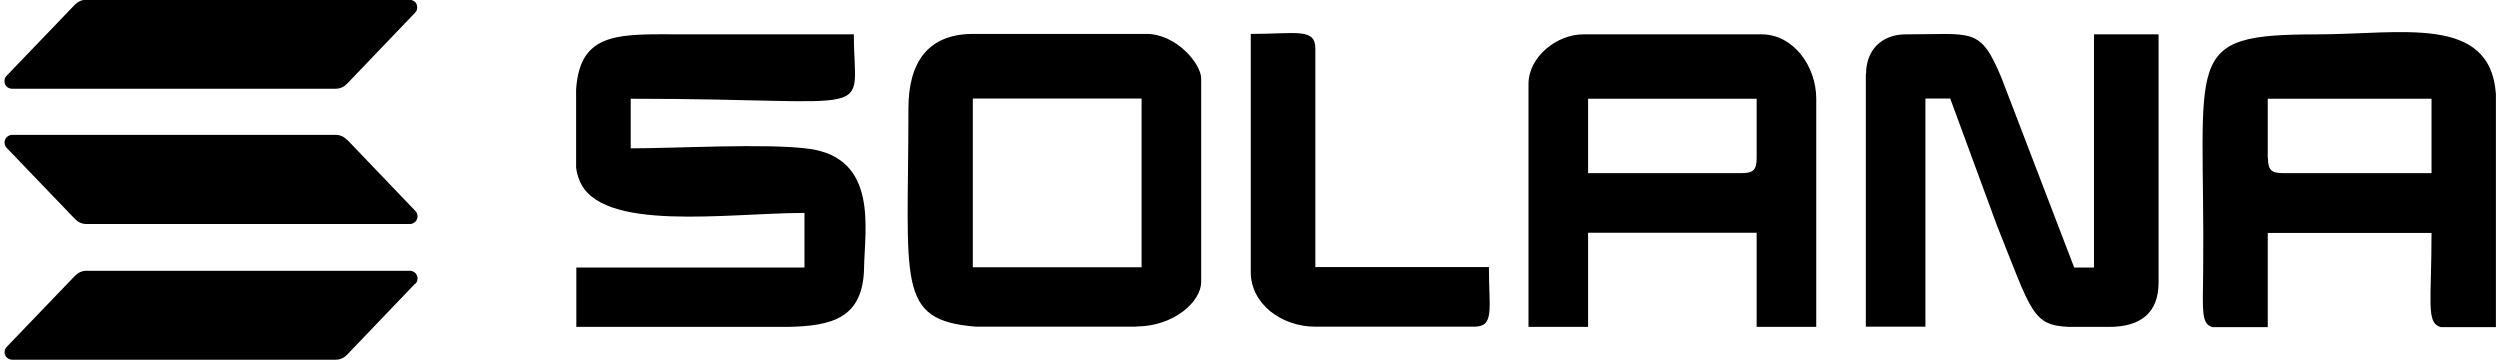 <?xml version="1.0" encoding="UTF-8"?>
<!DOCTYPE svg PUBLIC "-//W3C//DTD SVG 1.1//EN" "http://www.w3.org/Graphics/SVG/1.1/DTD/svg11.dtd">
<!-- Creator: CorelDRAW 2021 (64-Bit) -->
<svg xmlns="http://www.w3.org/2000/svg" xml:space="preserve" width="0.966in" height="0.139in" version="1.1" style="shape-rendering:geometricPrecision; text-rendering:geometricPrecision; image-rendering:optimizeQuality; fill-rule:evenodd; clip-rule:evenodd"
viewBox="0 0 114.55 16.54"
 xmlns:xlink="http://www.w3.org/1999/xlink"
 xmlns:xodm="http://www.corel.com/coreldraw/odm/2003">
 <defs>
  <style type="text/css">
   <![CDATA[
    .fil0 {fill:black}
   ]]>
  </style>
 </defs>
 <g id="Layer_x0020_1">
  <path class="fil0" d="M18.89 13.04l-3.13 3.27c-0.07,0.07 -0.15,0.13 -0.24,0.17 -0.09,0.04 -0.19,0.06 -0.29,0.06l-14.86 0c-0.07,0 -0.14,-0.02 -0.2,-0.06 -0.06,-0.04 -0.11,-0.09 -0.13,-0.15 -0.03,-0.06 -0.04,-0.13 -0.02,-0.2 0.01,-0.07 0.04,-0.13 0.09,-0.18l3.14 -3.27c0.07,-0.07 0.15,-0.13 0.24,-0.17 0.09,-0.04 0.19,-0.06 0.29,-0.06l14.86 0c0.07,0 0.14,0.02 0.2,0.06 0.06,0.04 0.11,0.09 0.13,0.16 0.03,0.06 0.04,0.13 0.02,0.2 -0.01,0.07 -0.04,0.13 -0.09,0.18zm7.4 1.99l1.37 0c2.16,-0 4.32,-0 6.49,0l0.12 0 1.75 0c2.03,-0.04 3.47,-0.39 3.51,-2.72 0.03,-1.77 0.66,-5.04 -2.54,-5.47 -1.95,-0.26 -6.02,-0.02 -8.19,-0.02l0 -2.28c11.68,0 10.26,1.01 10.26,-2.96 -2.58,0 -5.17,0 -7.75,0 -2.93,-0 -4.84,-0.21 -5.02,2.53l0 3.61c0.03,0.2 0.08,0.39 0.15,0.56 0.94,2.43 6.83,1.51 10.35,1.51l0 2.51 -10.49 0 0 2.74zm77.78 -7.75l0 -2.74 7.53 0 0 3.42 -6.84 0c-0.53,0 -0.68,-0.16 -0.68,-0.68zm10.49 -2.96l0 10.72 -2.54 0c-0.68,-0.21 -0.42,-1.09 -0.42,-4.33l-7.53 0 0 4.33 -2.55 0c-0.51,-0.16 -0.44,-0.73 -0.42,-2.51 0.1,-10 -1.08,-10.95 5.25,-10.95 3.83,0 7.95,-0.93 8.21,2.74l0 0zm-34.67 3.64l-7.07 0 0 -3.42 7.75 0 0 2.74c0,0.53 -0.16,0.68 -0.68,0.68zm-9.81 -4.11l0 11.18 2.74 0 0 -4.33 7.75 0 0 4.33 2.74 0 0 -10.49c0,-1.51 -1.06,-2.96 -2.51,-2.96l-8.21 0c-1.19,0 -2.51,1.02 -2.51,2.28zm-25.55 0.68l7.76 0 0 7.76 -7.76 0 0 -7.76zm7.53 10.49l-7.39 0c-3.7,-0.3 -3.1,-1.99 -3.1,-10.04 0,-2.1 0.89,-3.42 2.97,-3.42l7.98 0c1.36,0 2.51,1.37 2.51,2.05l0 9.35c0,0.93 -1.29,2.05 -2.97,2.05zm33.53 -11.63l0 11.63 2.74 0 0 -10.49 1.14 0 2.15 5.84c1.6,4 1.62,4.59 3.32,4.66l1.83 0c1.46,0 2.28,-0.64 2.28,-2.05l0 -11.4 -2.97 0 0 10.72 -0.91 0 -3.35 -8.74c-0.98,-2.33 -1.29,-1.98 -4.4,-1.98 -1.1,0 -1.82,0.72 -1.82,1.82zm-28.28 9.12c0,1.46 1.41,2.51 2.97,2.51l7.3 0c0.95,0 0.68,-0.79 0.68,-2.74l-7.98 0 0 -10.04c0,-0.97 -0.88,-0.68 -2.97,-0.68l0 10.95zm-41.55 -6.08c-0.07,-0.07 -0.15,-0.13 -0.24,-0.17 -0.09,-0.04 -0.19,-0.06 -0.29,-0.06l-14.86 0c-0.07,0 -0.14,0.02 -0.2,0.06 -0.06,0.04 -0.11,0.09 -0.13,0.16 -0.03,0.06 -0.04,0.13 -0.02,0.2 0.01,0.07 0.04,0.13 0.09,0.18l3.14 3.27c0.07,0.07 0.15,0.13 0.24,0.17 0.09,0.04 0.19,0.06 0.29,0.06l14.86 0c0.07,0 0.14,-0.02 0.2,-0.06 0.06,-0.04 0.11,-0.09 0.13,-0.16 0.03,-0.06 0.04,-0.13 0.02,-0.2 -0.01,-0.07 -0.04,-0.13 -0.09,-0.18l-3.13 -3.27zm-15.39 -2.35l14.86 0c0.1,0 0.2,-0.02 0.29,-0.06 0.09,-0.04 0.17,-0.1 0.24,-0.17l3.13 -3.27c0.05,-0.05 0.08,-0.11 0.09,-0.18 0.01,-0.07 0,-0.14 -0.02,-0.2 -0.03,-0.06 -0.07,-0.12 -0.13,-0.15 -0.06,-0.04 -0.13,-0.06 -0.2,-0.06l-14.86 0c-0.1,0 -0.2,0.02 -0.29,0.06 -0.09,0.04 -0.17,0.1 -0.24,0.17l-3.14 3.27c-0.05,0.05 -0.08,0.11 -0.09,0.18 -0.01,0.07 -0,0.14 0.02,0.2 0.03,0.06 0.08,0.12 0.13,0.15 0.06,0.04 0.13,0.06 0.2,0.06z"/>
 </g>
</svg>
